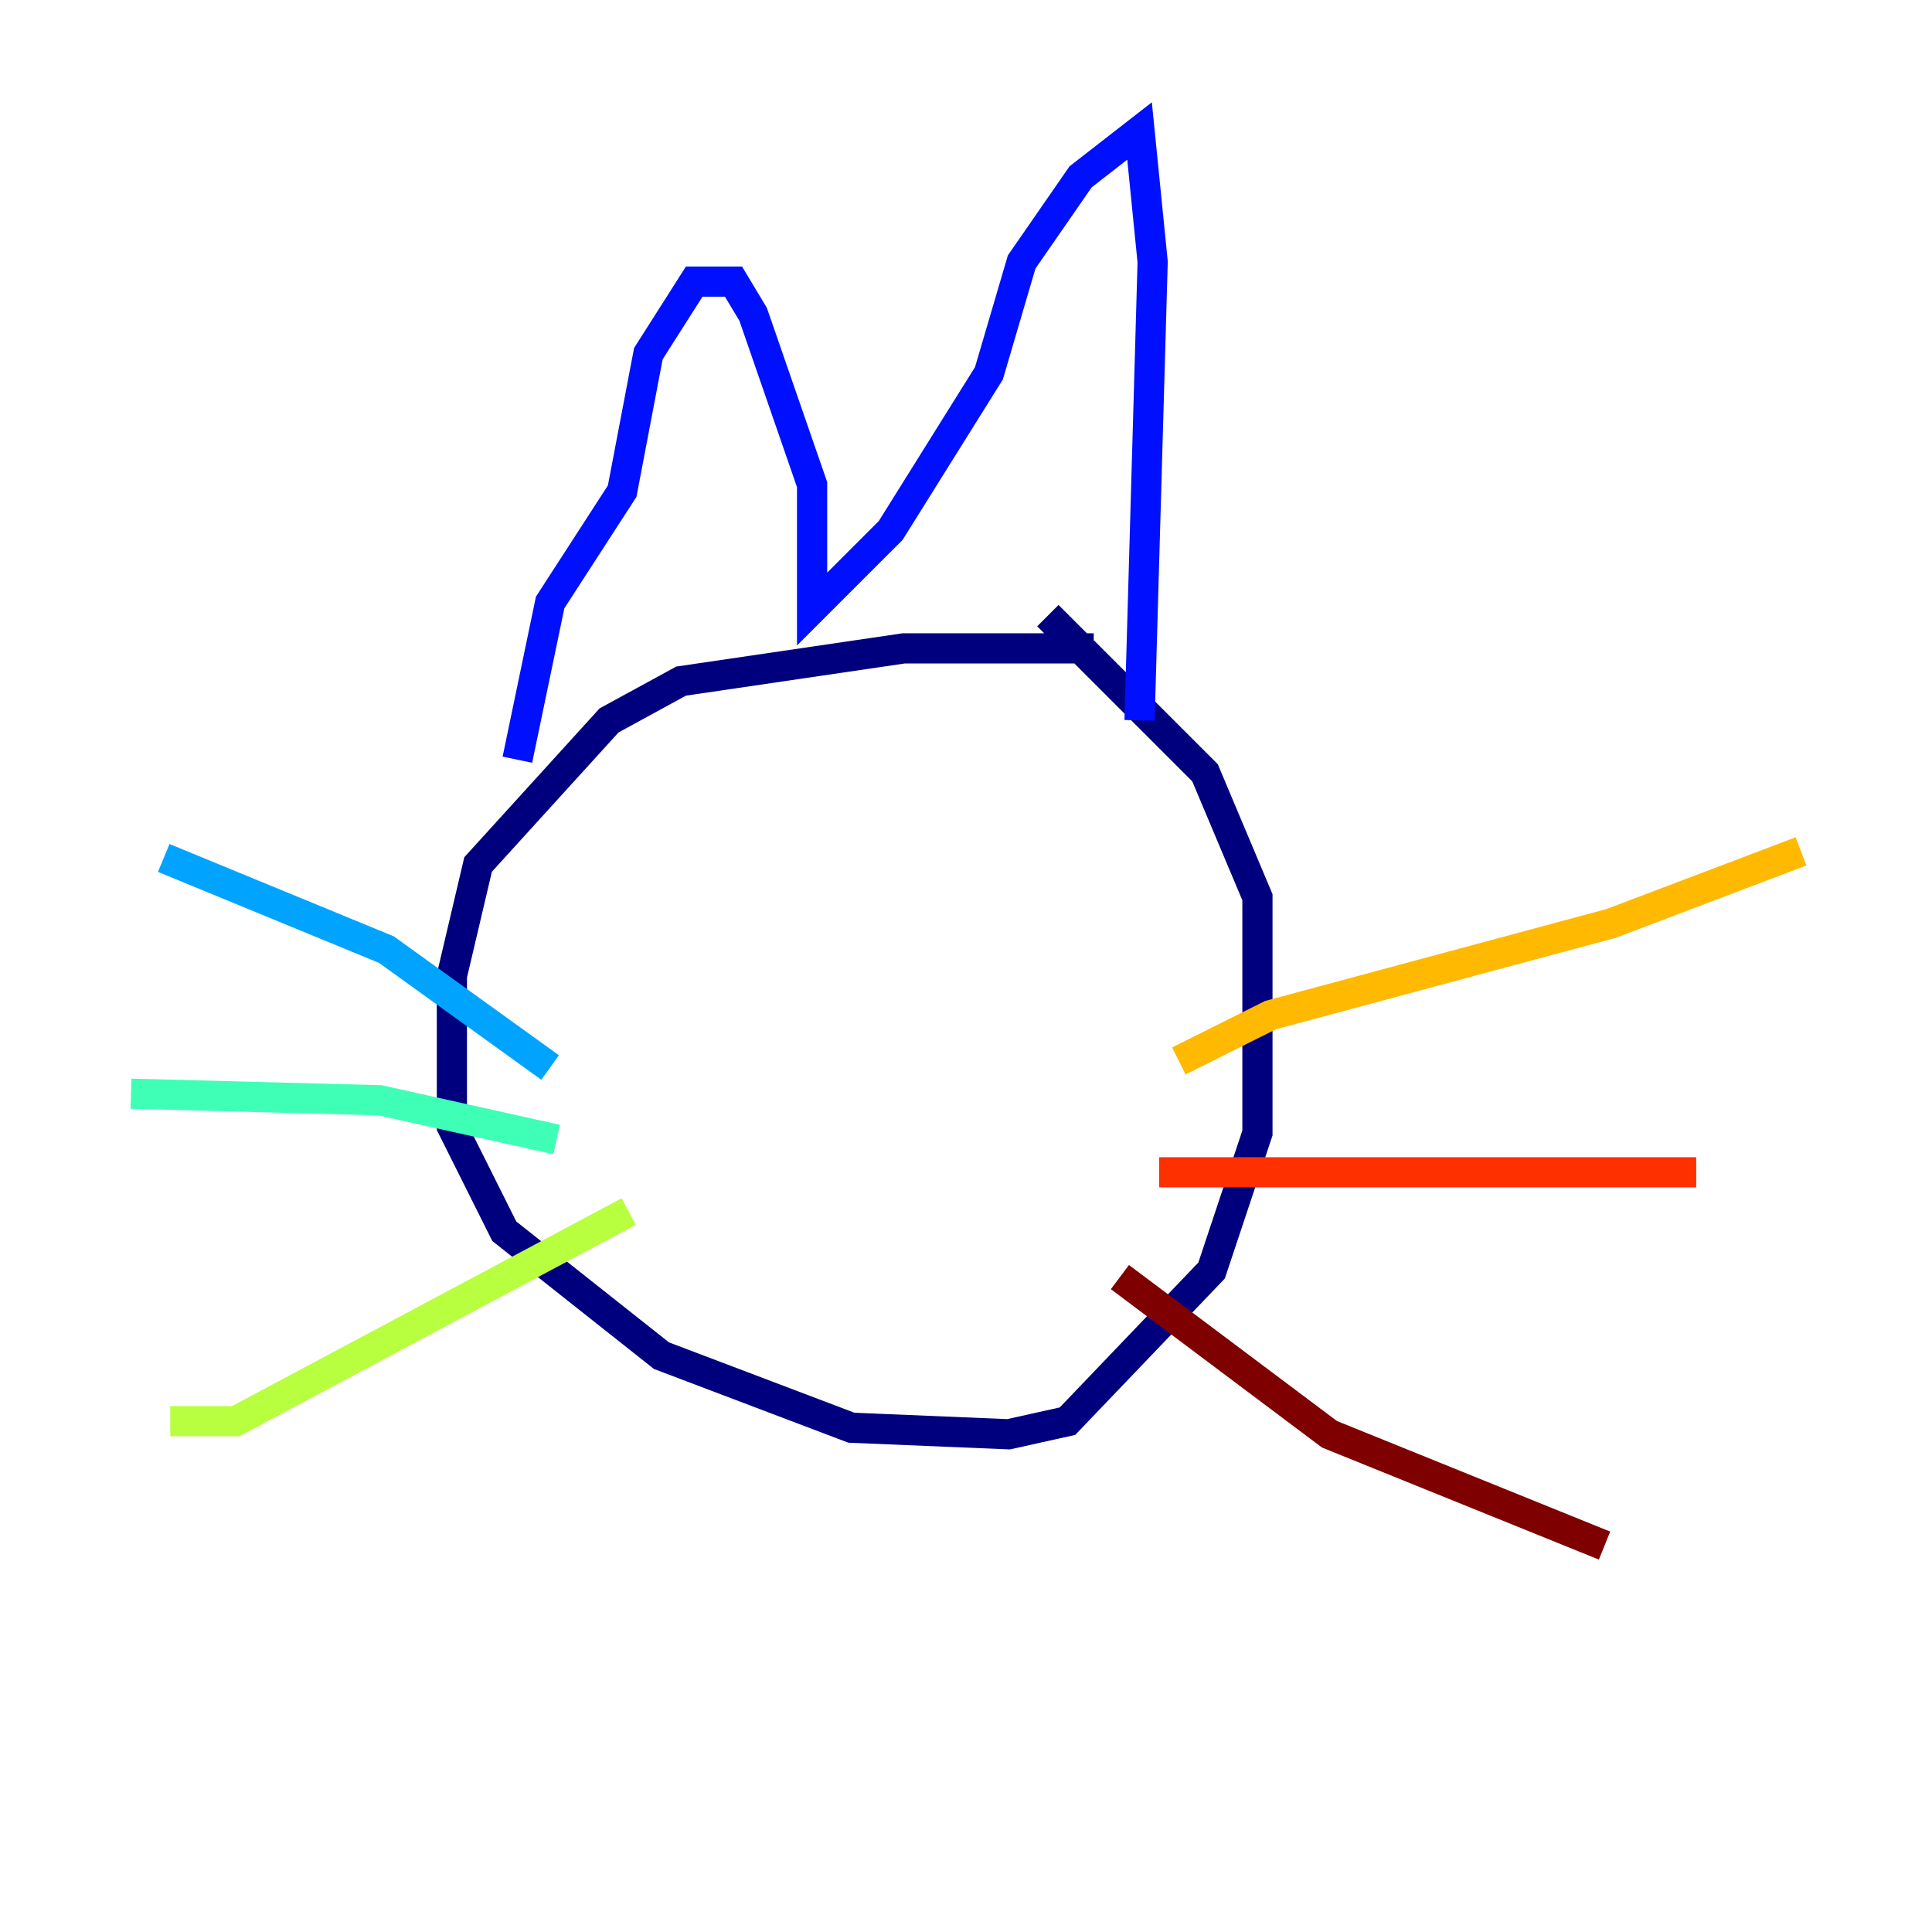 <?xml version="1.0" encoding="utf-8" ?>
<svg baseProfile="tiny" height="128" version="1.2" viewBox="0,0,128,128" width="128" xmlns="http://www.w3.org/2000/svg" xmlns:ev="http://www.w3.org/2001/xml-events" xmlns:xlink="http://www.w3.org/1999/xlink"><defs /><polyline fill="none" points="72.461,42.956 59.878,42.956 45.125,45.125 40.352,47.729 31.675,57.275 29.939,64.651 29.939,74.63 33.41,81.573 43.824,89.817 56.407,94.59 66.82,95.024 70.725,94.156 80.271,84.176 83.308,75.064 83.308,59.444 79.837,51.2 69.424,40.786" stroke="#00007f" stroke-width="2" /><polyline fill="none" points="34.278,50.332 36.447,39.919 41.22,32.542 42.956,23.43 45.993,18.658 48.597,18.658 49.898,20.827 53.803,32.108 53.803,40.352 59.01,35.146 65.519,24.732 67.688,17.356 71.593,11.715 75.498,8.678 76.366,17.356 75.498,47.729" stroke="#0010ff" stroke-width="2" /><polyline fill="none" points="36.447,70.725 25.6,62.915 10.848,56.841" stroke="#00a4ff" stroke-width="2" /><polyline fill="none" points="36.881,75.498 25.166,72.895 8.678,72.461" stroke="#3fffb7" stroke-width="2" /><polyline fill="none" points="41.654,80.271 15.62,94.156 11.281,94.156" stroke="#b7ff3f" stroke-width="2" /><polyline fill="none" points="78.102,70.291 84.176,67.254 106.739,61.18 119.322,56.407" stroke="#ffb900" stroke-width="2" /><polyline fill="none" points="76.8,77.668 112.38,77.668" stroke="#ff3000" stroke-width="2" /><polyline fill="none" points="74.197,84.61 88.081,95.024 106.305,102.4" stroke="#7f0000" stroke-width="2" /></svg>